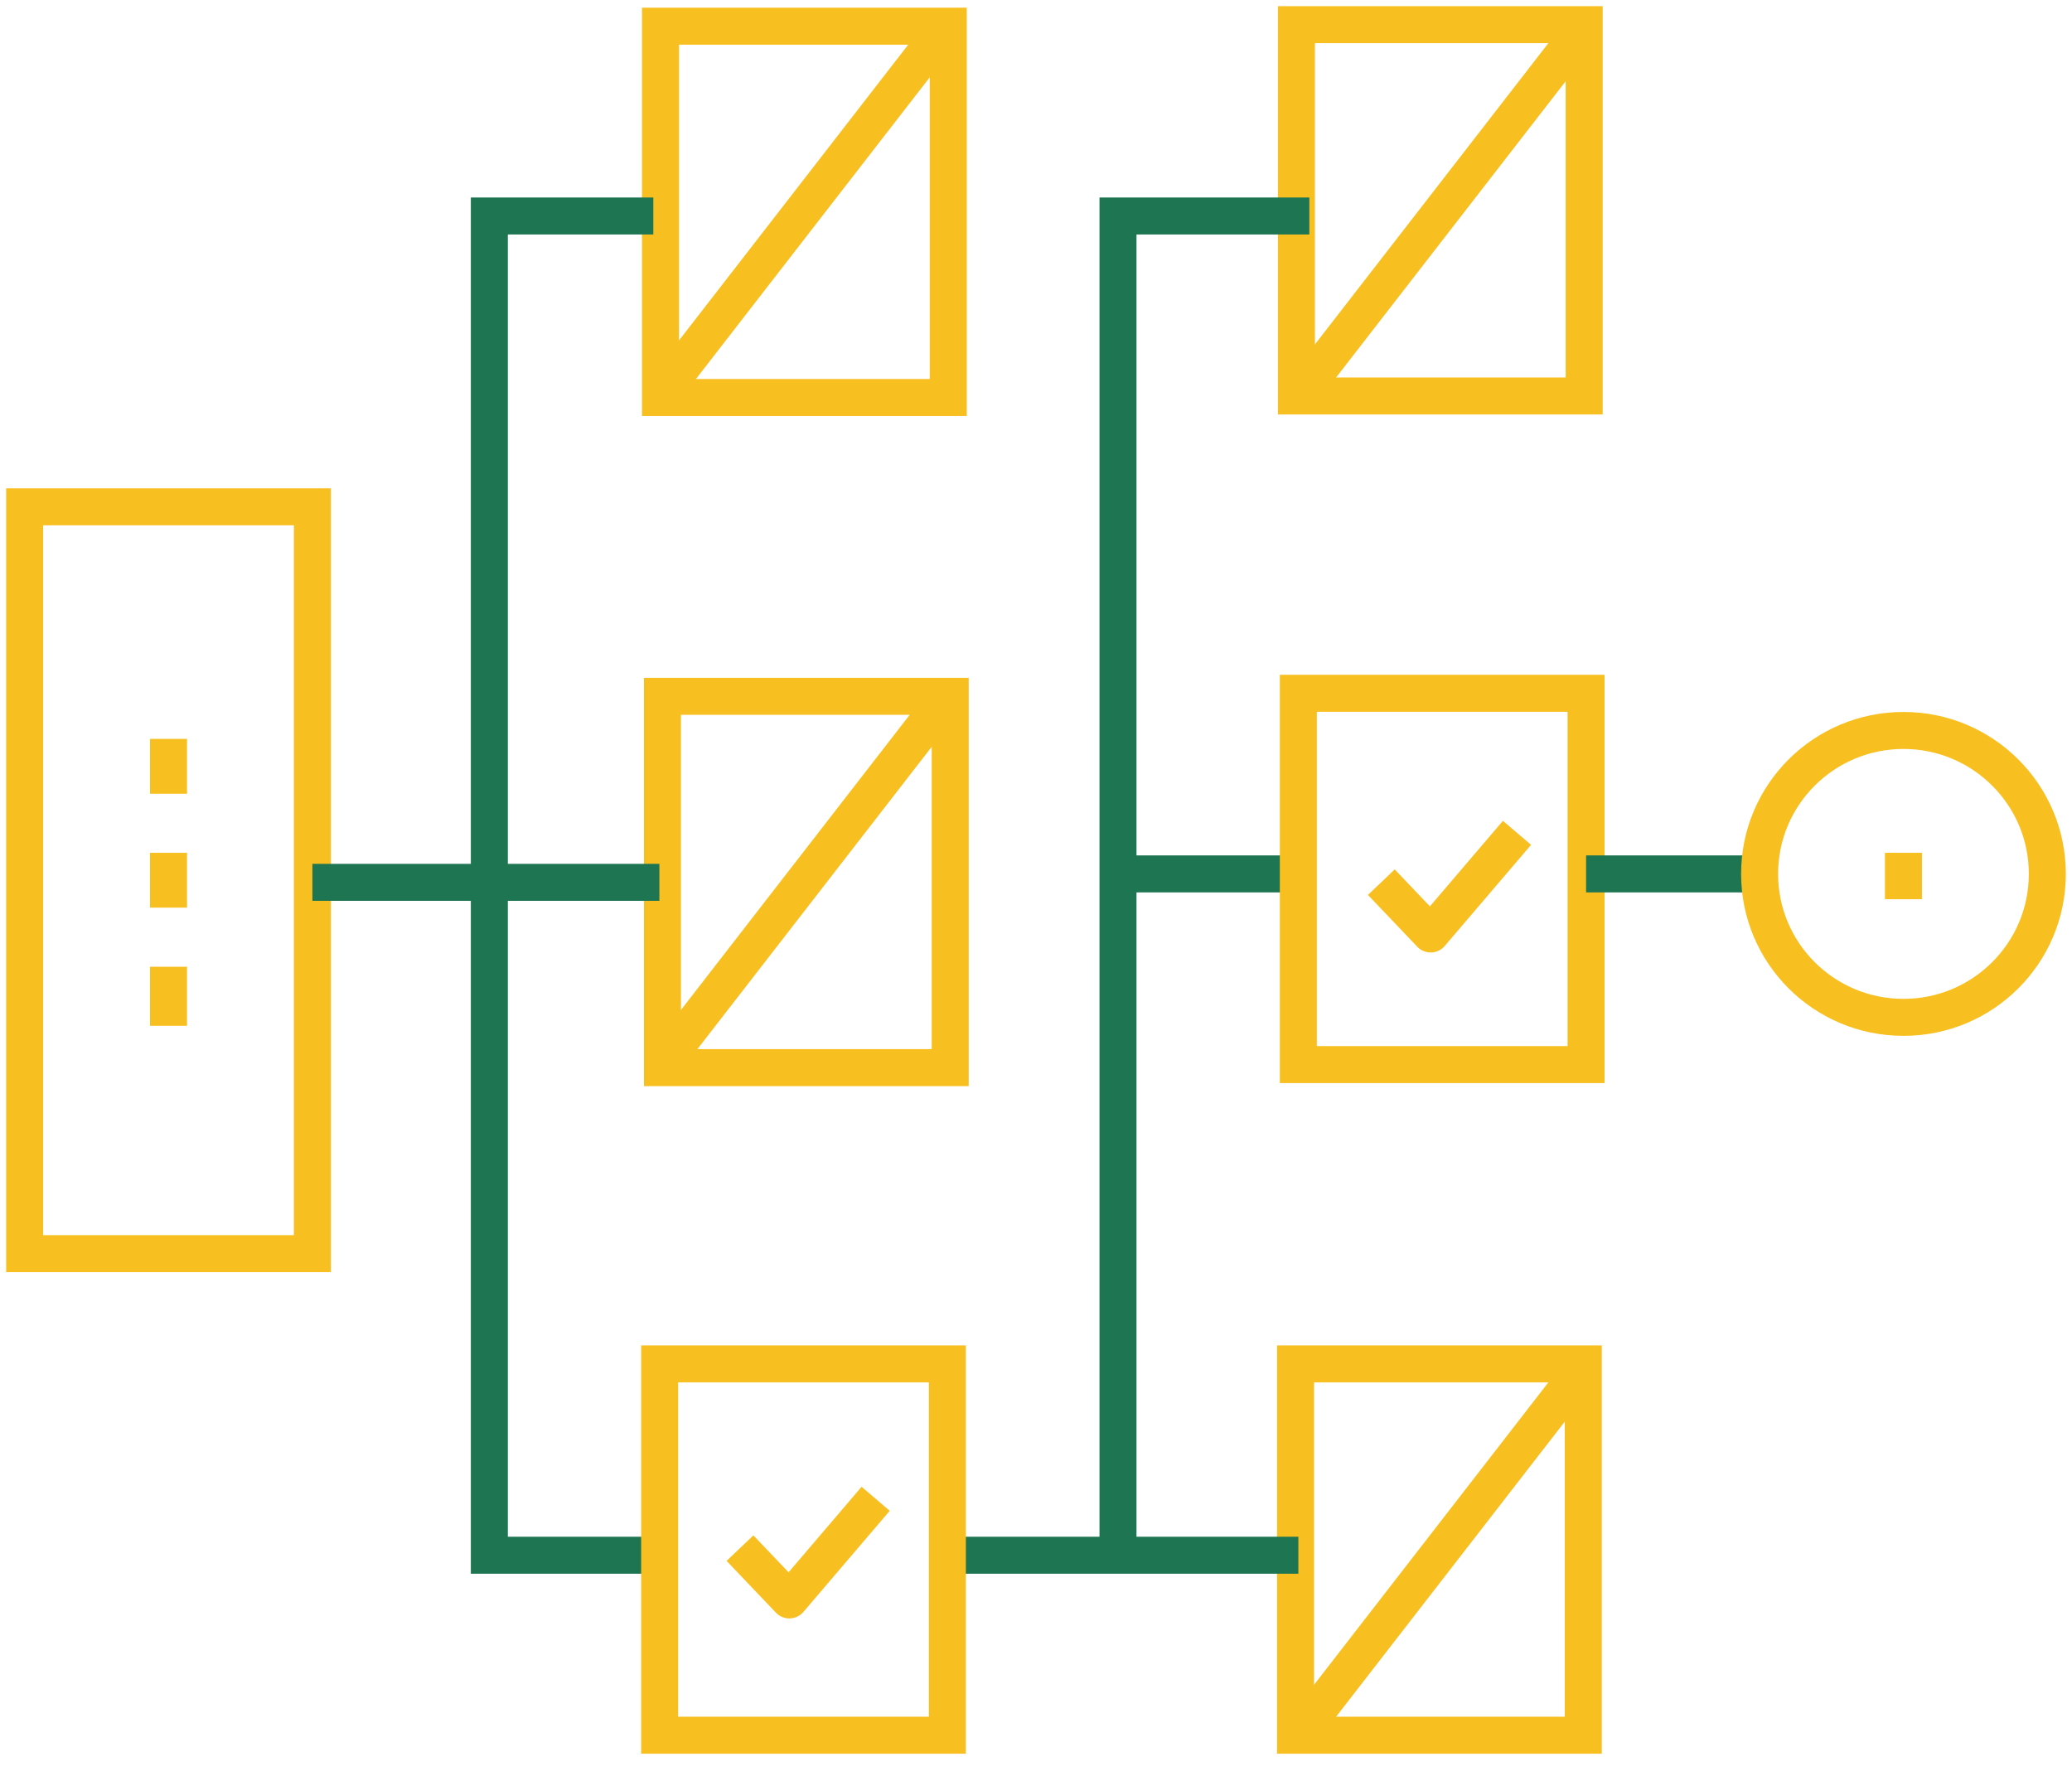 <svg width="84" height="72" viewBox="0 0 84 72" fill="none" xmlns="http://www.w3.org/2000/svg">
<path d="M12.665 20.548H1V50.827H12.665V20.548Z" stroke="#f7bf20" stroke-width="1.5" stroke-miterlimit="10"/>
<path d="M6.832 36.799V34.575" stroke="#f7bf20" stroke-width="1.5" stroke-miterlimit="10"/>
<path d="M6.832 41.59V39.195" stroke="#f7bf20" stroke-width="1.5" stroke-miterlimit="10"/>
<path d="M6.832 32.181V29.957" stroke="#f7bf20" stroke-width="1.5" stroke-miterlimit="10"/>
<path d="M26.856 28.231V43.285H38.522V28.231H26.856Z" stroke="#f7bf20" stroke-width="1.5" stroke-miterlimit="10"/>
<path d="M52.558 1V16.054H64.223V1H52.558Z" stroke="#f7bf20" stroke-width="1.5" stroke-miterlimit="10"/>
<path d="M52.522 55.297V70.351H64.187V55.297H52.522Z" stroke="#f7bf20" stroke-width="1.5" stroke-miterlimit="10"/>
<path d="M26.777 1.062V16.116H38.443V1.062H26.777Z" stroke="#f7bf20" stroke-width="1.5" stroke-miterlimit="10"/>
<path d="M12.665 35.773H26.732" stroke="#1e7552" stroke-width="1.5" stroke-miterlimit="10"/>
<path d="M38.398 63.054H52.636" stroke="#1e7552" stroke-width="1.5" stroke-miterlimit="10"/>
<path d="M26.486 8.757H19.838V63.054H26.486" stroke="#1e7552" stroke-width="1.5" stroke-miterlimit="10"/>
<path d="M45.324 63.054V8.757H53.081" stroke="#1e7552" stroke-width="1.5" stroke-miterlimit="10"/>
<path d="M45.431 35.431H52.636" stroke="#1e7552" stroke-width="1.5" stroke-miterlimit="10"/>
<path d="M26.742 55.297V70.351H38.407V55.297H26.742Z" stroke="#f7bf20" stroke-width="1.5" stroke-miterlimit="10"/>
<path d="M52.635 28.108V43.162H64.3V28.108H52.635Z" stroke="#f7bf20" stroke-width="1.5" stroke-miterlimit="10"/>
<path d="M26.732 43.3L38.398 28.246" stroke="#f7bf20" stroke-width="1.5" stroke-miterlimit="10"/>
<path d="M52.637 70.351L64.302 55.297" stroke="#f7bf20" stroke-width="1.5" stroke-miterlimit="10"/>
<path d="M52.637 16.054L64.302 1" stroke="#f7bf20" stroke-width="1.5" stroke-miterlimit="10"/>
<path d="M26.732 16.054L38.398 1" stroke="#f7bf20" stroke-width="1.5" stroke-miterlimit="10"/>
<path d="M77.167 36.457V34.575" stroke="#f7bf20" stroke-width="1.5" stroke-miterlimit="10"/>
<path d="M64.301 35.431H71.334" stroke="#1e7552" stroke-width="1.5" stroke-miterlimit="10"/>
<path d="M77.168 41.247C80.389 41.247 83 38.643 83 35.431C83 32.219 80.389 29.615 77.168 29.615C73.946 29.615 71.335 32.219 71.335 35.431C71.335 38.643 73.946 41.247 77.168 41.247Z" stroke="#f7bf20" stroke-width="1.5" stroke-miterlimit="10"/>
<path d="M30 62.766L32 64.866L35.5 60.766" stroke="#f7bf20" stroke-width="1.5" stroke-miterlimit="10" stroke-linejoin="round"/>
<path d="M56 35.766L58 37.866L61.5 33.766" stroke="#f7bf20" stroke-width="1.5" stroke-miterlimit="10" stroke-linejoin="round"/>
</svg>
